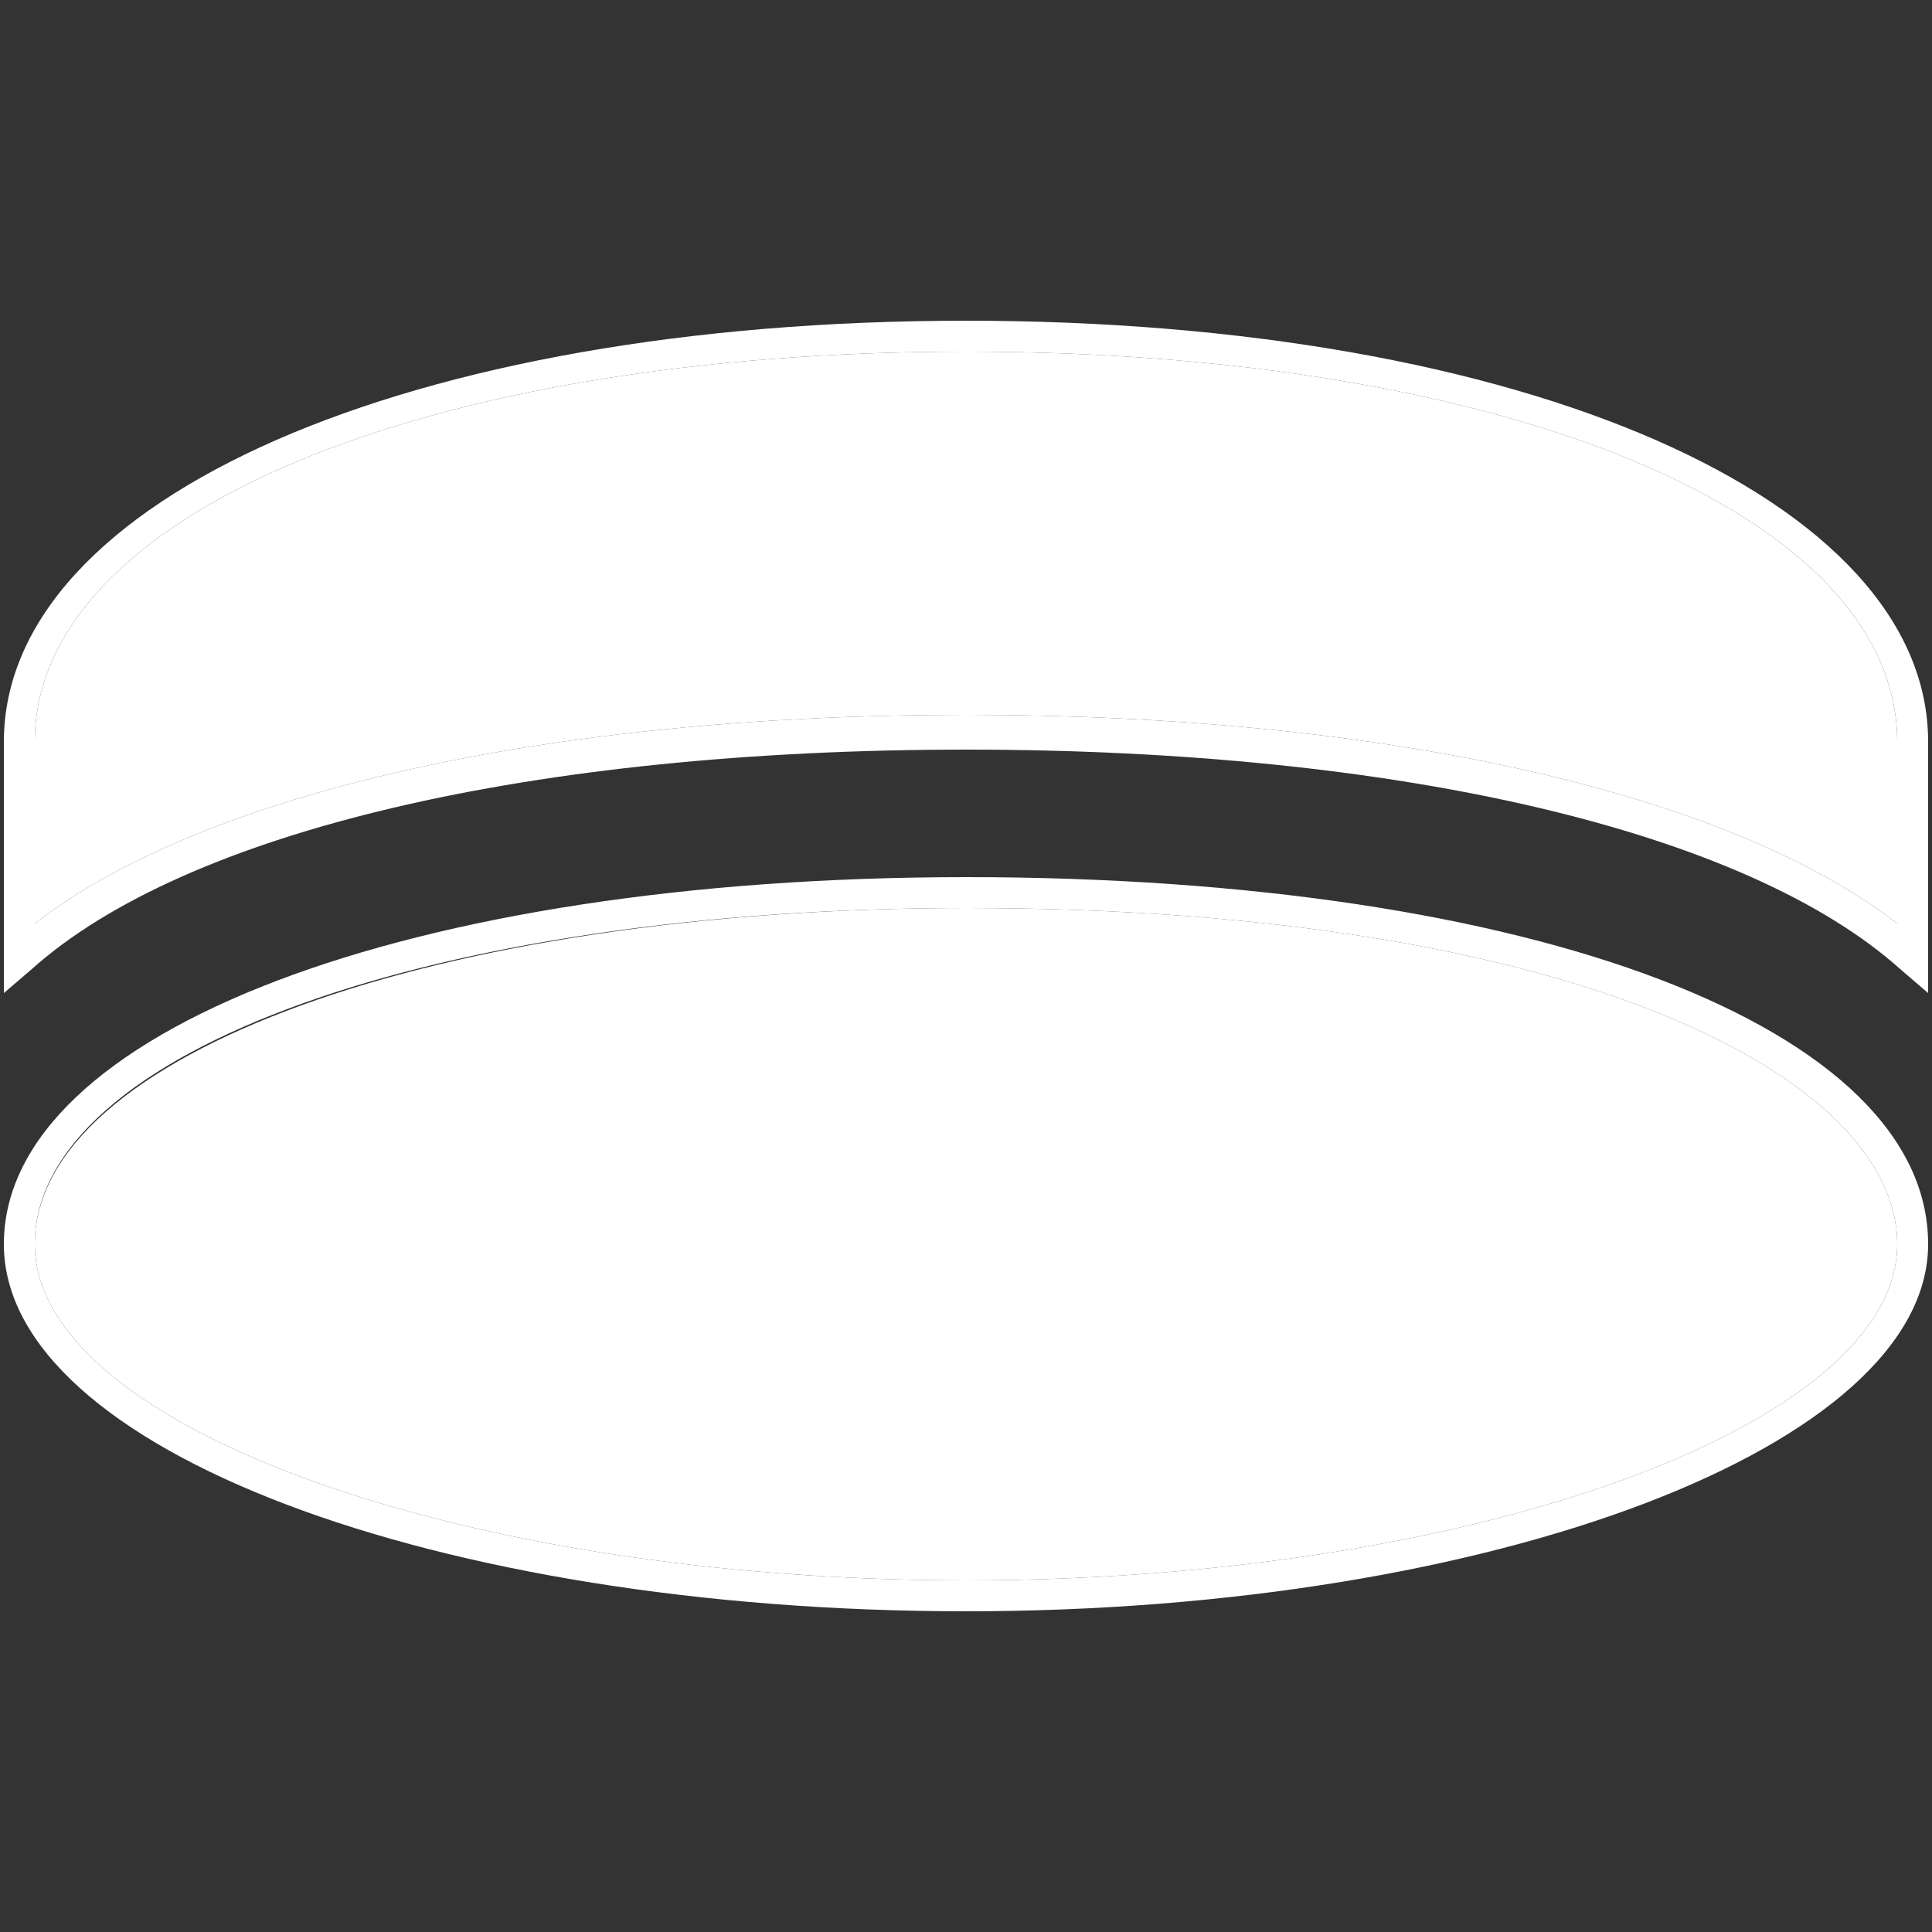 <?xml version="1.0" encoding="utf-8"?>
<!-- Generator: Adobe Illustrator 19.2.1, SVG Export Plug-In . SVG Version: 6.00 Build 0)  -->
<svg version="1.2" baseProfile="tiny" id="Layer_1" xmlns="http://www.w3.org/2000/svg" xmlns:xlink="http://www.w3.org/1999/xlink"
	 x="0px" y="0px" viewBox="0 0 50 50" xml:space="preserve">
<rect x="0" y="0" width="50" height="50" fill="#333333" stroke="none"/>
<g>
	<path fill="#ffffff"  d="M49.1,32.2c0-4.3-8.3-8.7-24.1-8.7c-13.7,0-24.1,3.8-24.1,8.7c0,4.7,11,8.7,24.1,8.7
		C38.1,40.9,49.1,36.9,49.1,32.2z"/>
	<path fill="#ffffff"  d="M25,9.1c-14,0-24.1,4.2-24.1,10.1v4.7c4.4-3.4,13.3-5.4,24.1-5.4s19.7,2,24.1,5.4v-4.7
		C49.1,13.3,39,9.1,25,9.1z"/>
	<path fill="#ffffff"  d="M49.9,32.2c0-5.6-10.2-9.5-24.9-9.5c-14.4,0-24.9,4-24.9,9.5c0,5.3,11.2,9.5,24.9,9.5C38.7,41.7,49.9,37.4,49.9,32.2z
		 M0.9,32.2c0-5,10.4-8.7,24.1-8.7c15.8,0,24.1,4.4,24.1,8.7c0,4.7-11,8.7-24.1,8.7C11.9,40.9,0.9,36.9,0.9,32.2z"/>
	<path fill="#ffffff"  d="M25,8.3c-14.4,0-24.9,4.6-24.9,10.9v6.5l0.7-0.6c4-3.6,13-5.7,24.2-5.7c11.2,0,20.2,2.1,24.2,5.7l0.7,0.6v-6.5
		C49.9,12.9,39.4,8.3,25,8.3z M49.1,23.9c-4.4-3.4-13.3-5.4-24.1-5.4s-19.7,2-24.1,5.4v-4.7C0.9,13.3,11,9.1,25,9.1
		c14,0,24.1,4.2,24.1,10.1V23.9z"/>
</g>
</svg>
